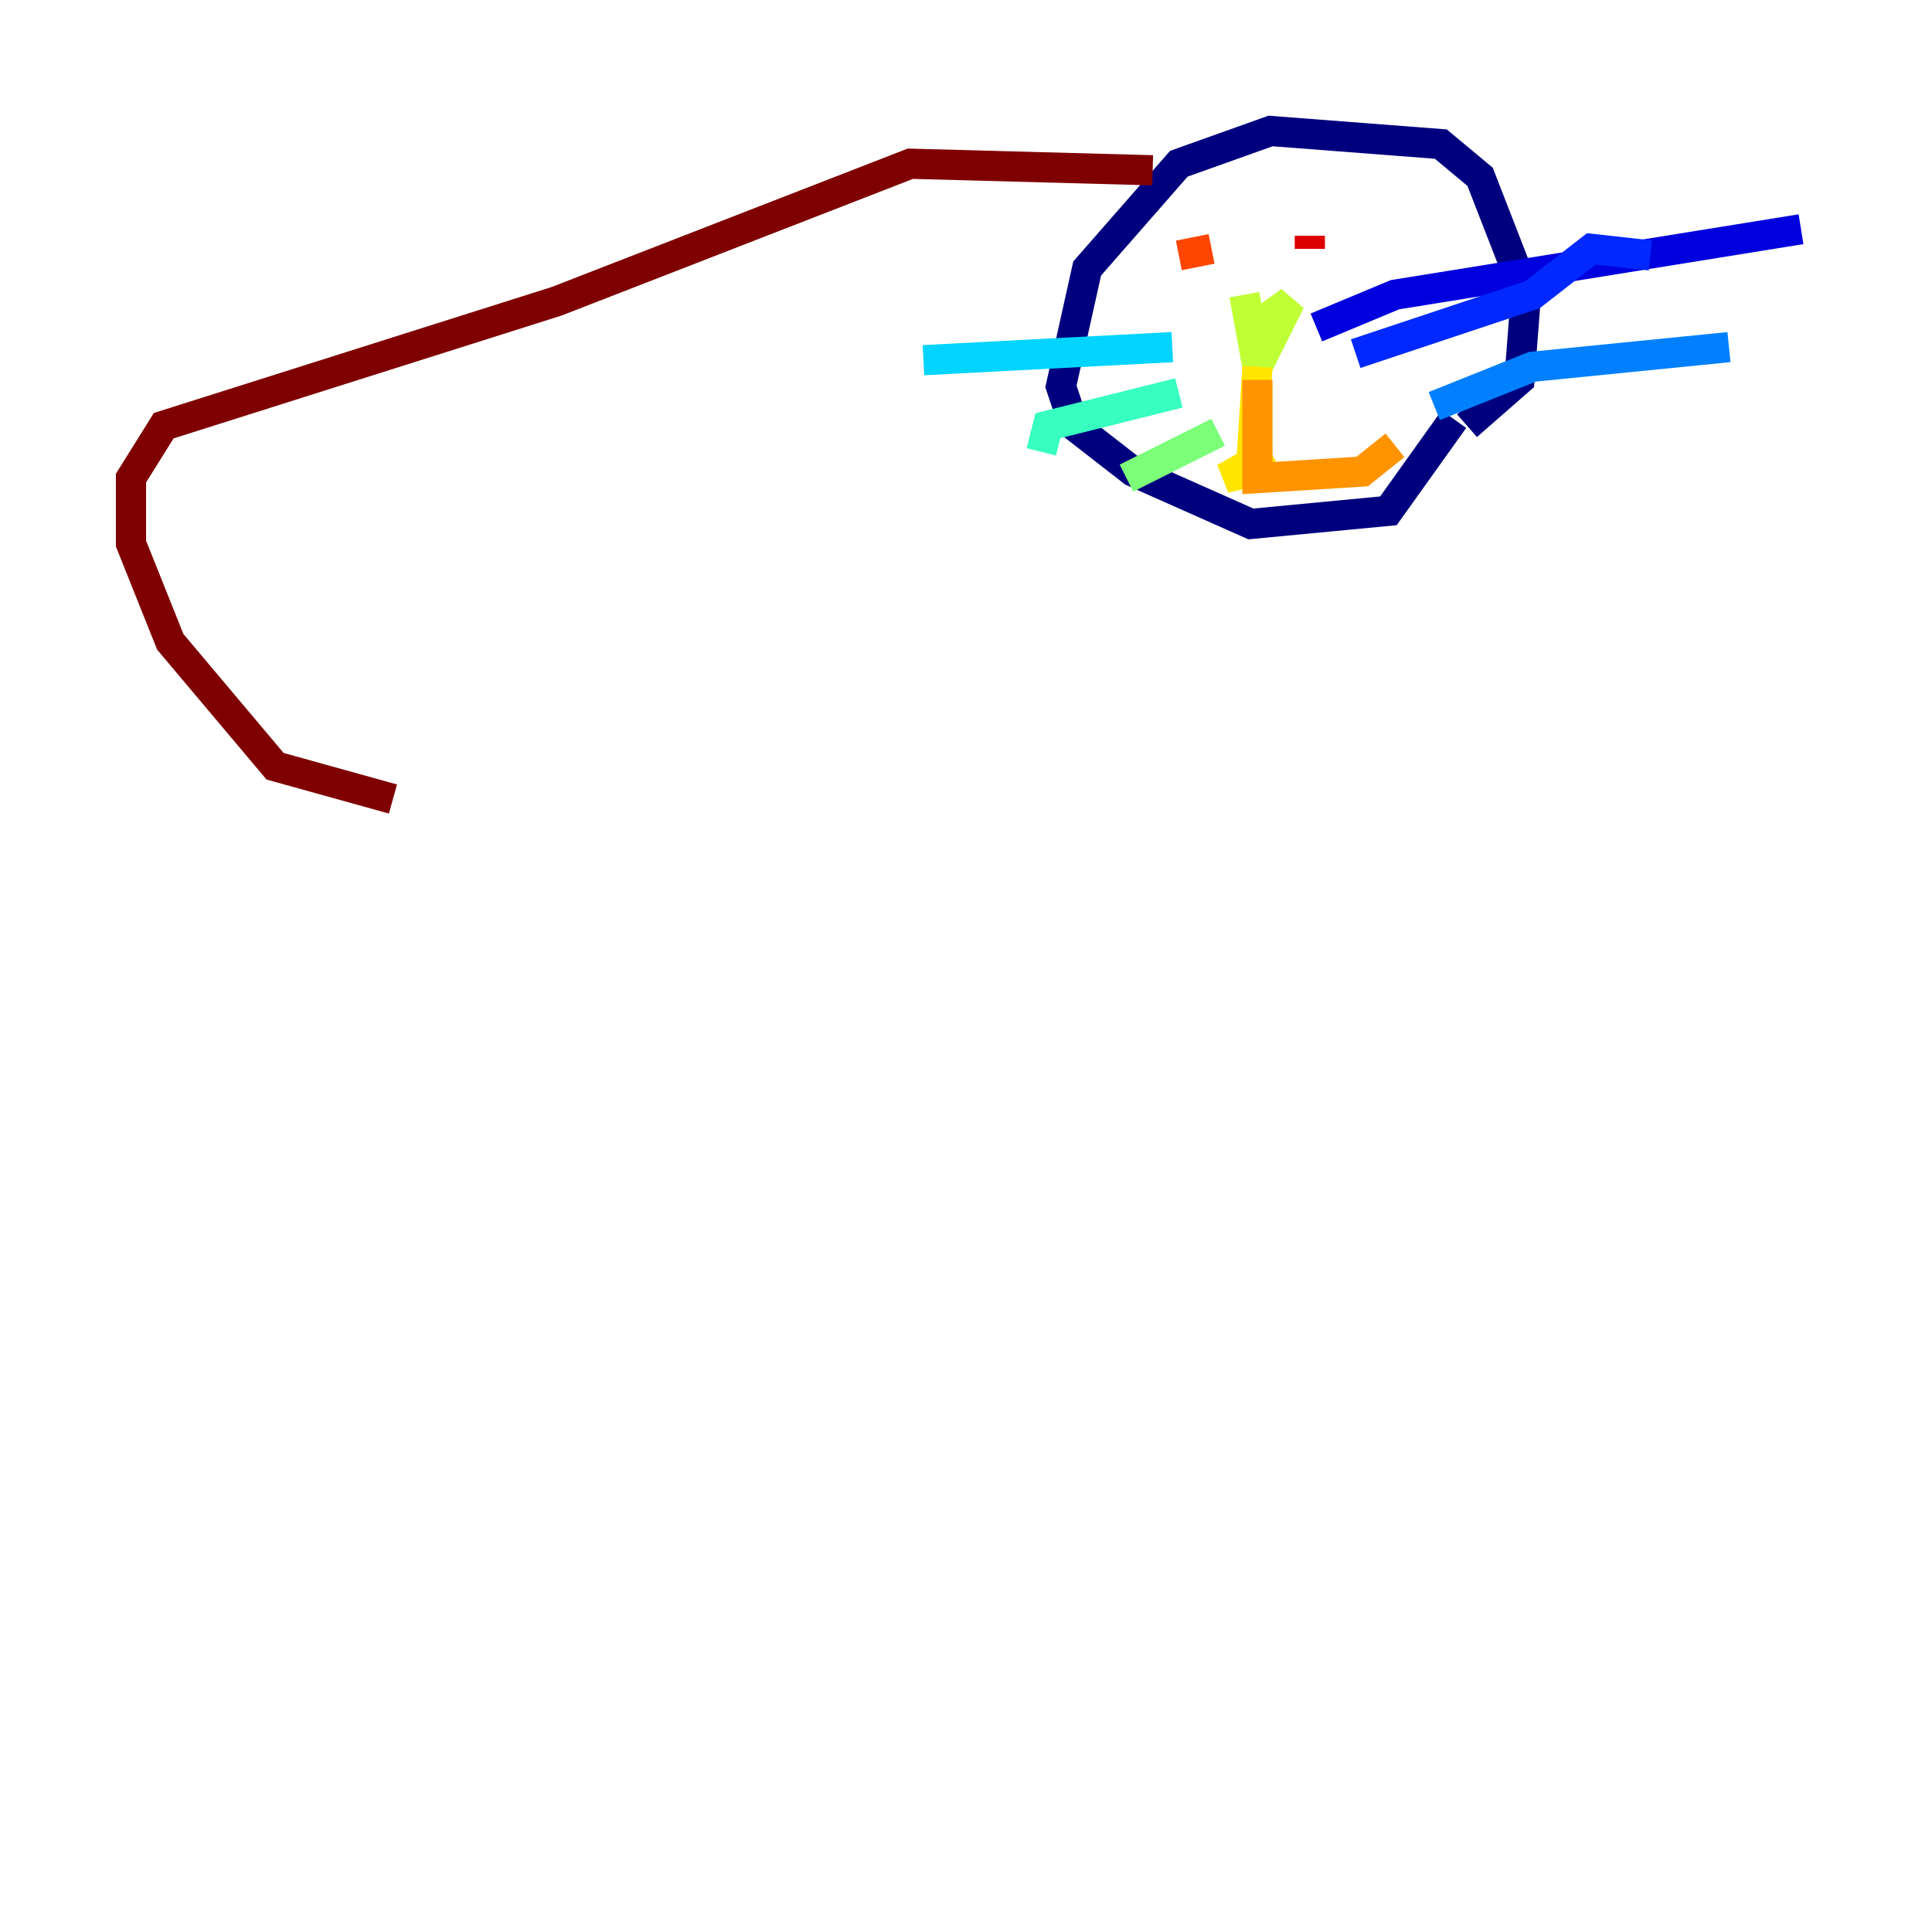 <?xml version="1.0" encoding="utf-8" ?>
<svg baseProfile="tiny" height="128" version="1.2" viewBox="0,0,128,128" width="128" xmlns="http://www.w3.org/2000/svg" xmlns:ev="http://www.w3.org/2001/xml-events" xmlns:xlink="http://www.w3.org/1999/xlink"><defs /><polyline fill="none" points="96.325,27.77 91.986,33.844 82.875,34.712 75.064,31.241 71.159,28.203 70.291,25.6 72.027,17.79 78.102,10.848 84.176,8.678 95.458,9.546 98.061,11.715 101.098,19.525 100.664,25.166 97.193,28.203" stroke="#00007f" stroke-width="2" /><polyline fill="none" points="87.214,21.695 92.42,19.525 119.322,15.186" stroke="#0000de" stroke-width="2" /><polyline fill="none" points="89.817,23.43 101.532,19.525 105.437,16.488 109.342,16.922" stroke="#0028ff" stroke-width="2" /><polyline fill="none" points="95.024,26.902 101.532,24.298 114.549,22.997" stroke="#0080ff" stroke-width="2" /><polyline fill="none" points="77.668,22.997 61.18,23.864" stroke="#00d4ff" stroke-width="2" /><polyline fill="none" points="78.102,26.034 69.424,28.203 68.99,29.939" stroke="#36ffc0" stroke-width="2" /><polyline fill="none" points="80.705,28.637 74.63,31.675" stroke="#7cff79" stroke-width="2" /><polyline fill="none" points="82.441,19.525 83.308,24.298 85.478,19.959 82.441,22.129" stroke="#c0ff36" stroke-width="2" /><polyline fill="none" points="83.308,24.298 82.875,31.241 81.139,31.675 84.176,29.939" stroke="#ffe500" stroke-width="2" /><polyline fill="none" points="83.308,25.166 83.308,31.675 90.251,31.241 92.42,29.505" stroke="#ff9400" stroke-width="2" /><polyline fill="none" points="78.102,16.922 80.271,16.488" stroke="#ff4600" stroke-width="2" /><polyline fill="none" points="86.78,15.62 86.78,16.488" stroke="#de0000" stroke-width="2" /><polyline fill="none" points="76.366,11.281 60.312,10.848 36.881,19.959 10.848,28.203 8.678,31.675 8.678,36.014 11.281,42.522 18.224,50.766 26.034,52.936" stroke="#7f0000" stroke-width="2" /></svg>